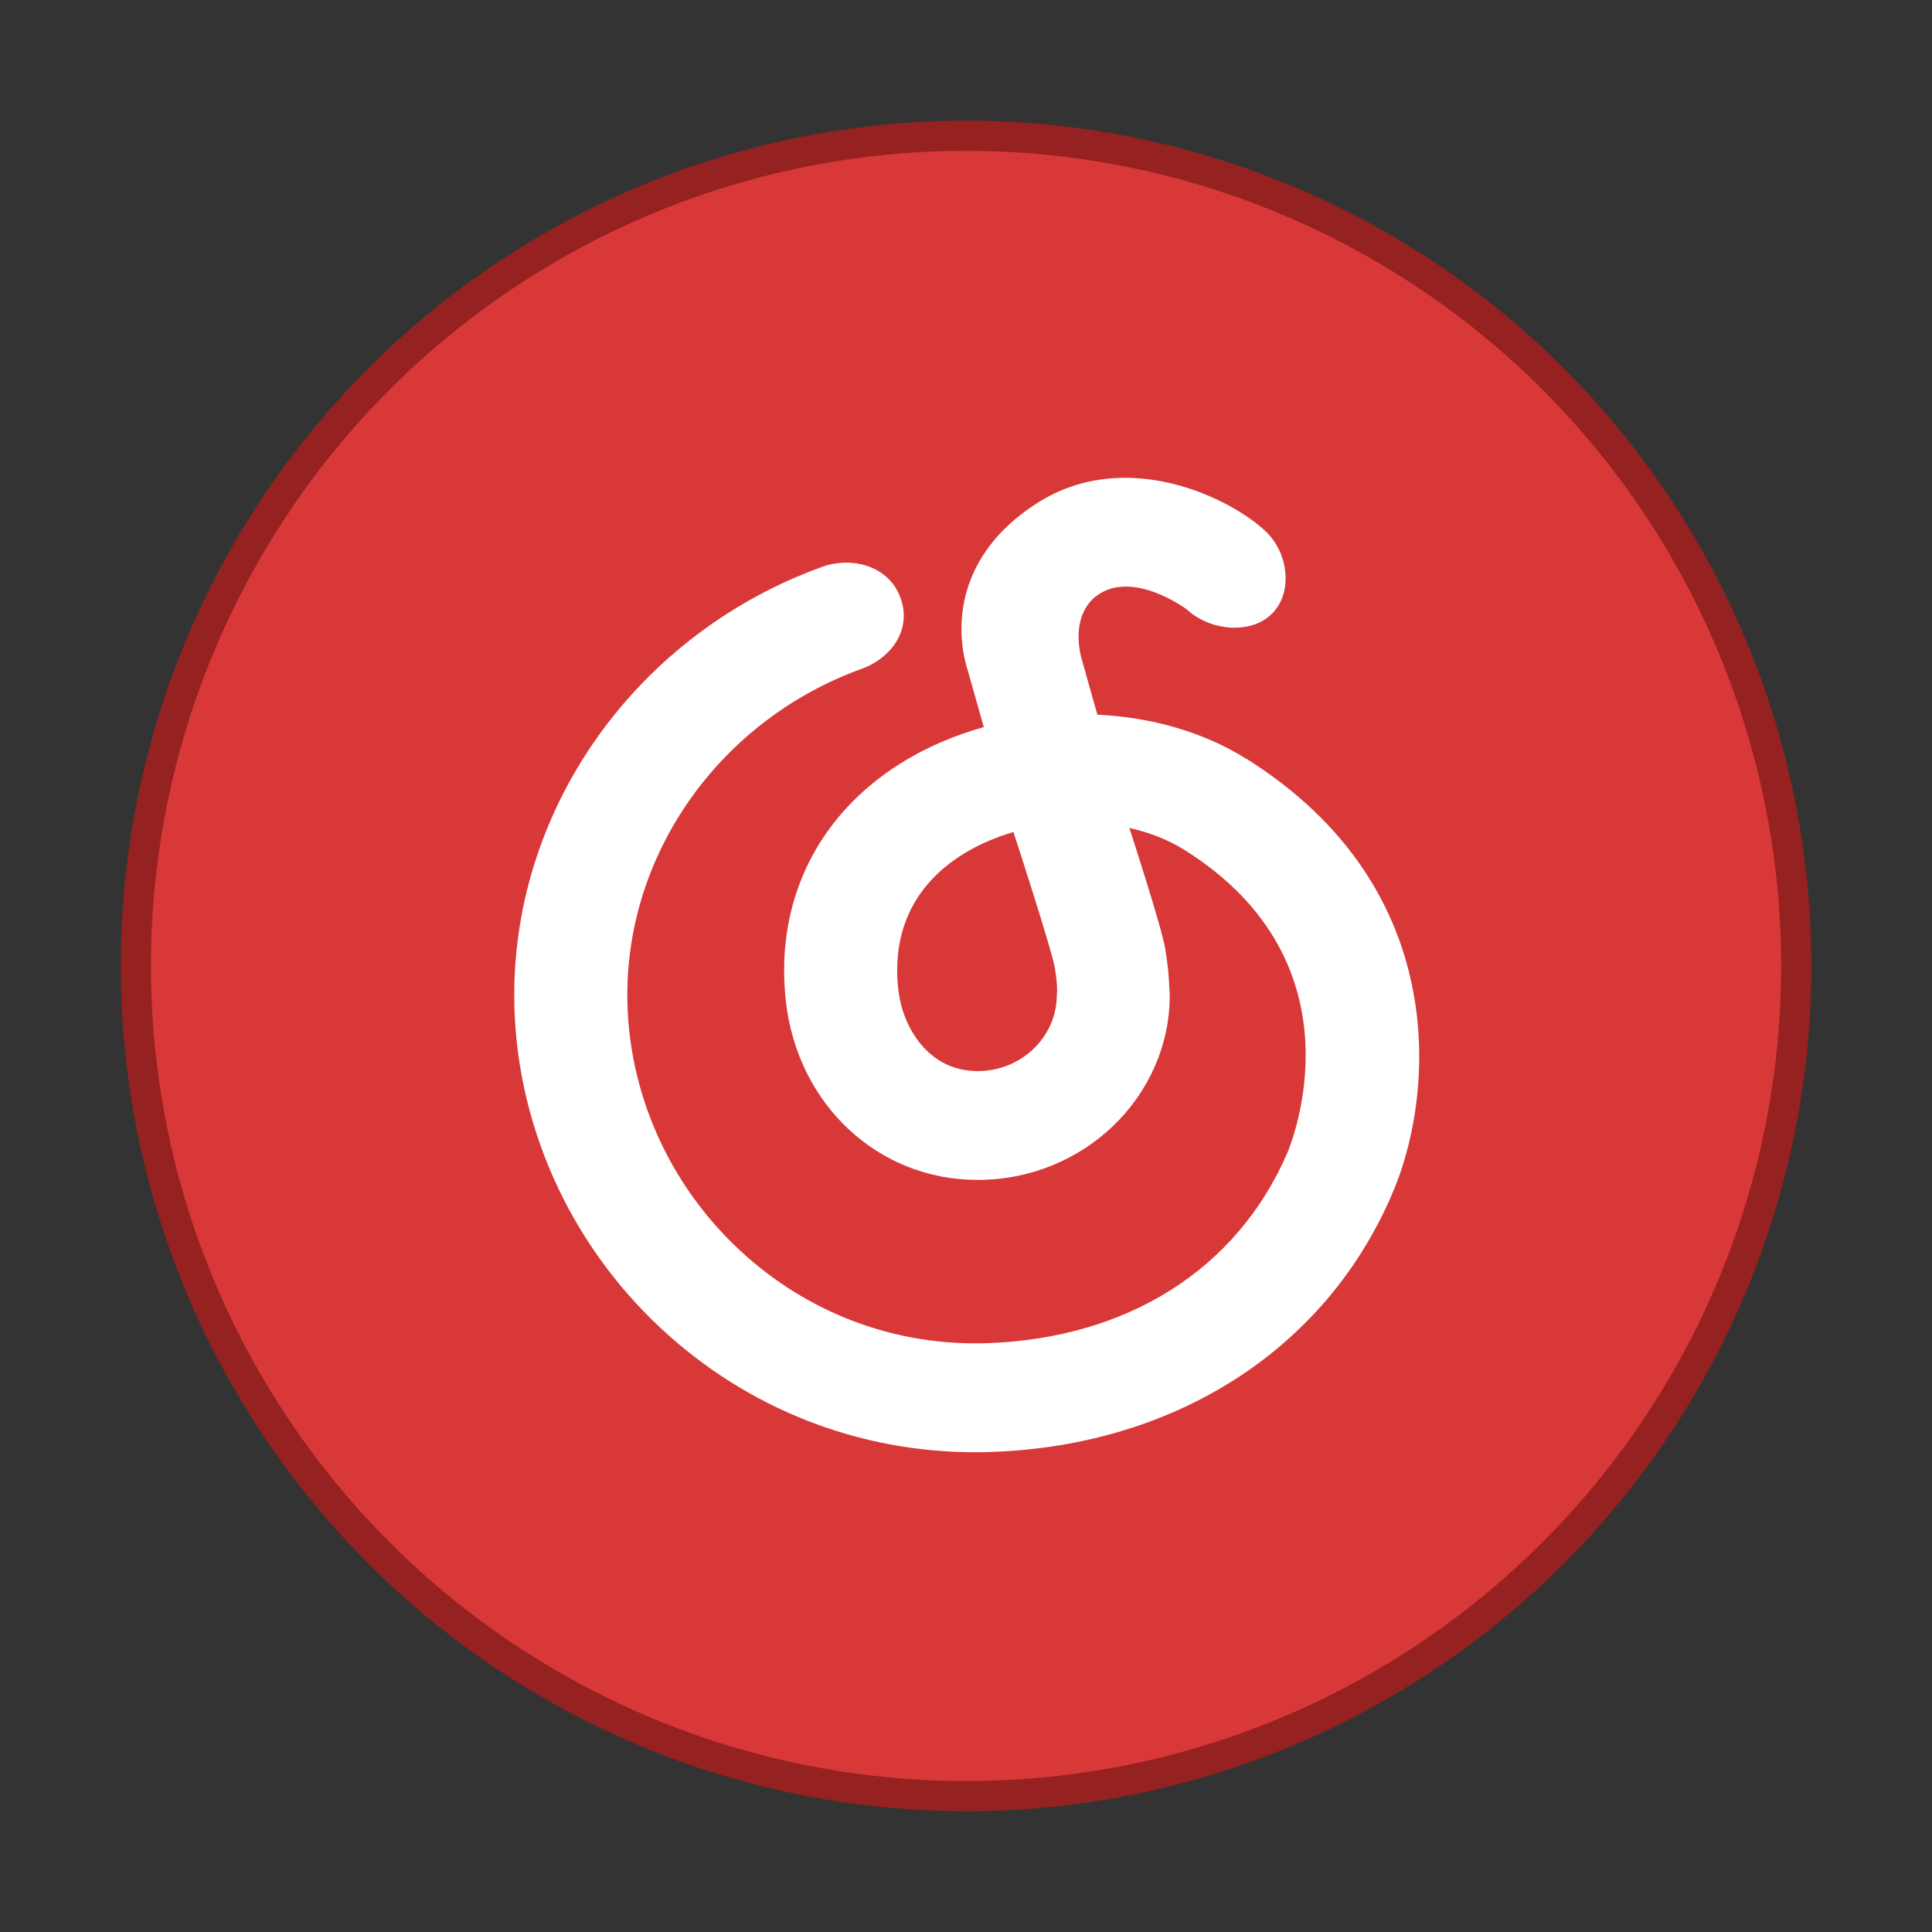 <?xml version="1.0" encoding="UTF-8" standalone="no"?>
<!-- Created with Inkscape (http://www.inkscape.org/) -->

<svg
   xmlns:dc="http://purl.org/dc/elements/1.1/"
   xmlns:cc="http://creativecommons.org/ns#"
   xmlns:rdf="http://www.w3.org/1999/02/22-rdf-syntax-ns#"
   xmlns:svg="http://www.w3.org/2000/svg"
   xmlns="http://www.w3.org/2000/svg"
   xmlns:sodipodi="http://sodipodi.sourceforge.net/DTD/sodipodi-0.dtd"
   xmlns:inkscape="http://www.inkscape.org/namespaces/inkscape"
   width="64"
   height="64"
   viewBox="0 0 16.933 16.933"
   version="1.1"
   id="svg4572"
   inkscape:version="0.92.4 (5da689c313, 2019-01-14)"
   sodipodi:docname="netease-cloud-music.svg">
  <rect x="0" y="0" width="16.933" height="16.933" fill="#333333" stroke="none"/>
  <title
     id="title4611">Canvas icon theme</title>
  <defs
     id="defs4566">
    <linearGradient
       id="linearGradient3764"
       x1="1"
       x2="47"
       gradientUnits="userSpaceOnUse"
       gradientTransform="rotate(-90,24,24)">
      <stop
         style="stop-color:#d62e2e;stop-opacity:1"
         id="stop2" />
      <stop
         offset="1"
         style="stop-color:#d93f3f;stop-opacity:1"
         id="stop4" />
    </linearGradient>
  </defs>
  <sodipodi:namedview
     id="base"
     pagecolor="#ffffff"
     bordercolor="#666666"
     borderopacity="1.0"
     inkscape:pageopacity="0.0"
     inkscape:pageshadow="2"
     inkscape:zoom="15.839192"
     inkscape:cx="4.7601078"
     inkscape:cy="8.3747368"
     inkscape:document-units="px"
     inkscape:current-layer="layer1"
     showgrid="true"
     units="px"
     width="64px"
     showguides="true"
     inkscape:guide-bbox="true"
     inkscape:window-width="1366"
     inkscape:window-height="711"
     inkscape:window-x="0"
     inkscape:window-y="27"
     inkscape:window-maximized="1"
     inkscape:snap-bbox="true"
     inkscape:bbox-nodes="true"
     inkscape:snap-bbox-edge-midpoints="true">
    <inkscape:grid
       type="xygrid"
       id="grid4582" />
    <sodipodi:guide
       position="1.058,15.875"
       orientation="0,1"
       id="guide4584"
       inkscape:locked="false" />
    <sodipodi:guide
       position="1.058,1.058"
       orientation="1,0"
       id="guide4586"
       inkscape:locked="false" />
    <sodipodi:guide
       position="15.875,15.875"
       orientation="1,0"
       id="guide4588"
       inkscape:locked="false" />
    <sodipodi:guide
       position="1.058,1.058"
       orientation="0,1"
       id="guide4590"
       inkscape:locked="false" />
    <sodipodi:guide
       position="8.467,8.467"
       orientation="0,1"
       id="guide822"
       inkscape:locked="false" />
    <sodipodi:guide
       position="8.467,8.467"
       orientation="1,0"
       id="guide824"
       inkscape:locked="false" />
  </sodipodi:namedview>
  <g
     inkscape:label="Layer 1"
     inkscape:groupmode="layer"
     id="layer1"
     transform="translate(0,-280.067)">
    <circle
       r="7.144"
       cy="288.533"
       cx="8.467"
       id="circle837"
       style="opacity:0.9;fill:#d83838;fill-opacity:1;stroke:#a02020;stroke-width:0.529;stroke-miterlimit:4;stroke-dasharray:none;stroke-opacity:1;paint-order:stroke markers fill" />
    <circle
       style="opacity:1;fill:#d83838;fill-opacity:1;stroke:none;stroke-width:0.491;stroke-miterlimit:4;stroke-dasharray:none;stroke-opacity:0.039;paint-order:stroke markers fill"
       id="path13"
       cx="8.467"
       cy="288.533"
       r="7.144" />
    <g
       transform="matrix(0.265,0,0,0.265,15.322,278.517)"
       id="g15" />
    <g
       transform="matrix(0.265,0,0,0.265,15.322,278.517)"
       id="g27">
      <g
         id="g25">
        <g
           transform="translate(1,1)"
           id="g23">
          <g
             style="opacity:0.1"
             id="g21">
            <!-- color: #d93f3f -->
          </g>
        </g>
      </g>
    </g>
    <g
       transform="matrix(0.265,0,0,0.265,15.322,278.517)"
       id="g31">
      <g
         id="g29">
        <!-- color: #d93f3f -->
      </g>
    </g>
    <g
       transform="matrix(0.265,0,0,0.265,15.322,278.517)"
       id="g35" />
    <g
       transform="matrix(0.265,0,0,0.265,15.322,278.517)"
       id="g39" />
    <g
       transform="matrix(0.305,0,0,0.305,16.25,277.24)"
       id="g43">
      <path
         inkscape:connector-curvature="0"
         d="m -22.91,37.858 c 0,1.208 -1.02,2.19 -2.274,2.19 -1.391,0 -2.158,-1.221 -2.282,-2.353 -0.237,-2.16 0.935,-3.336 1.96,-3.941 0.416,-0.245 0.873,-0.436 1.35,-0.576 0,0 1.105,3.387 1.191,3.913 0.095,0.579 0.054,0.767 0.054,0.767 m 5.43,-6.793 c -1.222,-0.765 -2.72,-1.185 -4.263,-1.26 l -0.345,-1.217 0.011,0.012 c -0.014,-0.037 -0.025,-0.072 -0.037,-0.107 l -0.102,-0.36 c -0.235,-1.041 0.192,-1.537 0.412,-1.715 0.038,-0.027 0.076,-0.055 0.117,-0.082 1.01,-0.645 2.439,0.389 2.519,0.45 0.636,0.591 1.799,0.737 2.427,0.132 0.634,-0.61 0.484,-1.753 -0.149,-2.364 -0.987,-0.951 -4.02,-2.476 -6.597,-0.82 -2.318,1.488 -2.365,3.582 -1.983,4.793 l 0.463,1.637 c -0.776,0.215 -1.517,0.522 -2.197,0.923 -2.538,1.497 -3.81,4.03 -3.493,6.934 0.329,2.985 2.645,5.154 5.513,5.154 3.043,0 5.521,-2.386 5.521,-5.318 -0.041,-0.699 -0.033,-0.692 -0.129,-1.317 -0.096,-0.61 -1.032,-3.479 -1.032,-3.479 0.575,0.128 1.112,0.337 1.576,0.626 5.235,3.277 3.056,8.493 2.959,8.72 -1.441,3.333 -4.587,5.323 -8.626,5.459 -2.633,0.09 -5.156,-0.858 -7.104,-2.669 -2.054,-1.91 -3.232,-4.585 -3.232,-7.339 0,-4.148 2.709,-7.916 6.741,-9.373 0.84,-0.303 1.517,-1.167 1.053,-2.171 -0.365,-0.789 -1.354,-1.06 -2.195,-0.756 -5.292,1.912 -8.848,6.856 -8.848,12.3 0,3.598 1.54,7.094 4.224,9.59 2.476,2.301 5.662,3.553 9.02,3.552 0.152,0 0.306,-0.002 0.458,-0.008 5.286,-0.179 9.588,-2.938 11.504,-7.367 1.198,-2.69 1.865,-8.777 -4.181,-12.561"
         style="fill:#ffffff;fill-opacity:1"
         id="path41" />
    </g>
  </g>
</svg>
